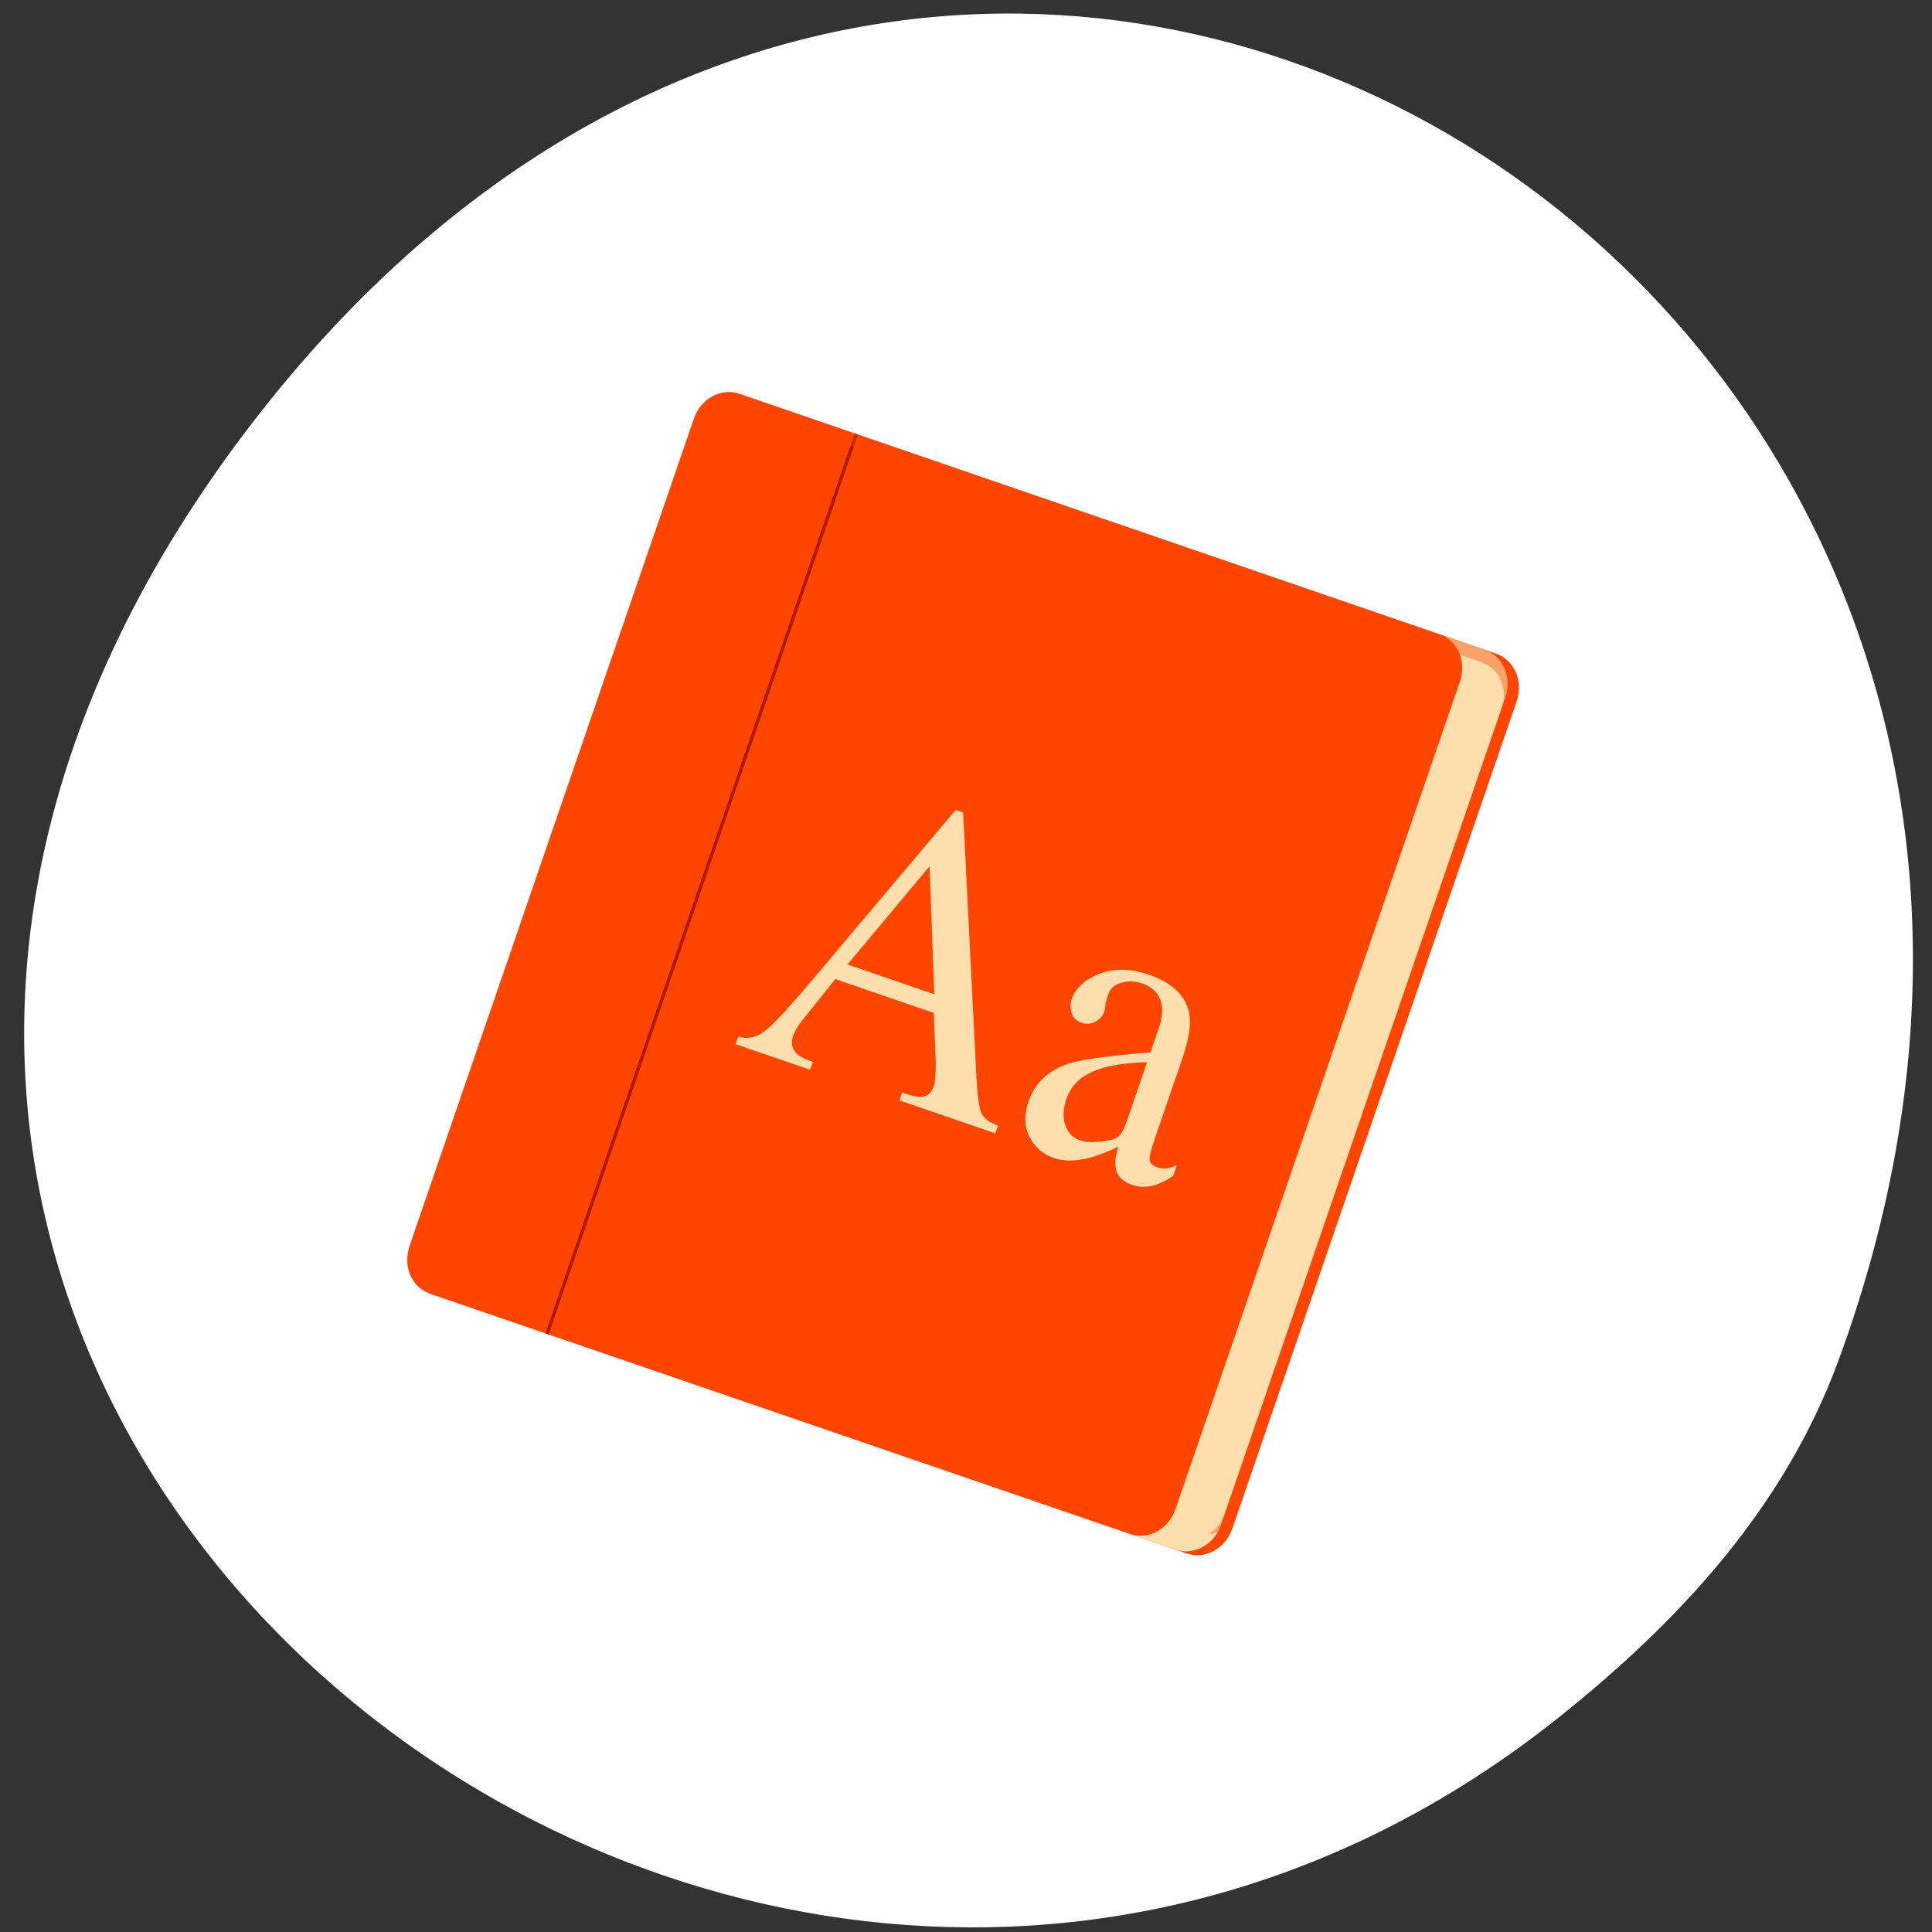 <svg xmlns="http://www.w3.org/2000/svg" xmlns:xlink="http://www.w3.org/1999/xlink" viewBox="0 0 256 256"><rect x="0" y="0" width="256" height="256" fill="#333333" stroke="none"/><defs><path id="0" d="m 24.523 1035.39 v 0.406 h -5.444 v -0.406 q 0.769 0 1.046 -0.107 0.448 -0.171 0.448 -0.704 0 -0.192 -0.107 -0.512 -0.085 -0.32 -0.299 -0.833 l -0.875 -2.05 h -5.594 l -0.982 2.498 q -0.171 0.448 -0.171 0.811 0 0.576 0.555 0.79 0.278 0.107 0.897 0.107 v 0.406 h -4.227 v -0.406 q 0.384 0 0.619 -0.128 0.256 -0.128 0.47 -0.342 0.32 -0.341 0.811 -1.366 0.256 -0.534 0.747 -1.665 l 4.441 -10.483 h 0.427 l 5.316 12.13 q 0.534 1.196 0.854 1.537 0.342 0.32 1.067 0.32 z m -10.461 -5.081 h 4.932 l -2.477 -5.871 l -2.455 5.871 z"/><path id="1" d="m 30.992 1033.17 v -3.096 q -2.114 0.704 -2.925 1.622 -0.534 0.598 -0.534 1.366 0 0.768 0.406 1.238 0.406 0.47 1 0.47 0.32 0 0.705 -0.128 0.384 -0.128 0.619 -0.256 0.47 -0.213 0.598 -0.448 0.128 -0.256 0.128 -0.768 z m 3.309 1.217 v 0.555 q -0.576 0.683 -1.153 0.918 -0.363 0.15 -0.747 0.15 -0.534 0 -0.833 -0.192 -0.555 -0.363 -0.555 -1.366 -0.79 0.705 -1.388 1.046 -0.897 0.513 -1.708 0.513 -0.918 0 -1.601 -0.598 -0.662 -0.598 -0.662 -1.623 0 -1.452 1.366 -2.391 0.939 -0.64 3.971 -1.836 v -1.302 q 0 -1 -0.576 -1.452 -0.427 -0.32 -1.067 -0.32 -0.576 0 -1.046 0.299 -0.47 0.278 -0.47 0.747 0 0.214 0.021 0.448 0.043 0.214 0.085 0.384 0 0.363 -0.278 0.641 -0.278 0.277 -0.683 0.277 -0.448 0 -0.683 -0.299 -0.235 -0.32 -0.235 -0.64 0 -0.79 0.811 -1.494 1 -0.875 2.669 -0.875 2.071 0 2.775 1.217 0.406 0.705 0.406 2.199 v 4.163 q 0 0.662 0.085 0.961 0.107 0.277 0.534 0.277 0.299 0 0.512 -0.107 0.214 -0.107 0.448 -0.299 z"/></defs><g transform="matrix(0.987 0 0 0.978 1.995 -773.72)" color="#000"><path d="m 207.07 1023.31 c -109.35 88.22 -274.84 -45.2 -174.06 -175.58 95.44 -123.48 263.97 -17.06 211.31 127.56 c -7.234 19.871 -21.277 35.13 -37.25 48.02 z" fill="#fff" stroke="#fff"/><g transform="matrix(2.301 0.797 -0.865 2.54 961.58 -1708.13)" fill="#ff4500"><path transform="translate(0 1004.36)" d="m 1.938 0 c -1.077 0 -1.938 0.86 -1.938 1.938 v 44.13 c 0 1.077 0.86 1.938 1.938 1.938 h 44.13 c 1.077 0 1.938 -0.86 1.938 -1.938 v -44.12 c 0 -1.077 -0.86 -1.938 -1.938 -1.938 z"/><g transform="matrix(1.027 0 0 1.027 3.364 -27.11)" fill-opacity="0.059"><use xlink:href="#0"/><use xlink:href="#1"/></g><g transform="matrix(1.027 0 0 1.027 3.364 -27.509)" fill-opacity="0.118"><use xlink:href="#0"/><use xlink:href="#1"/></g><path d="m 8.656 1004.36 v 48 h 0.188 v -48 h -0.188 z" fill="#800000" fill-opacity="0.627"/><path d="m 42.754 1004.36 c 1.077 0 1.938 0.86 1.938 1.938 v 44.13 c 0 1.077 -0.86 1.938 -1.938 1.938 h 2.656 c 1.077 0 1.938 -0.86 1.938 -1.938 v -44.12 c 0 -1.077 -0.86 -1.938 -1.938 -1.938 h -2.656 z" fill="#ffdead" fill-opacity="1"/><g transform="matrix(1.027 0 0 1.027 3.364 -27.909)" fill-opacity="0.235"><use xlink:href="#0"/><use xlink:href="#1"/></g><g transform="matrix(1.027 0 0 1.027 3.364 -28.309)" fill="#ffdead"><use xlink:href="#0"/><use xlink:href="#1"/></g><path d="m 1.937 1004.36 c -1.077 0 -1.938 0.86 -1.938 1.938 v 43.06 c 0 0.793 0.48 1.449 1.156 1.75 -0.309 -0.333 -0.5 -0.782 -0.5 -1.281 v -42.938 c 0 -1.048 0.827 -1.875 1.875 -1.875 h 42.938 c 1.048 0 1.875 0.827 1.875 1.875 v 42.938 c 0 0.499 -0.191 0.948 -0.5 1.281 0.676 -0.301 1.156 -0.957 1.156 -1.75 v -43.06 c 0 -1.077 -0.86 -1.938 -1.938 -1.938 h -44.13 z" fill-opacity="0.392"/></g></g></svg>